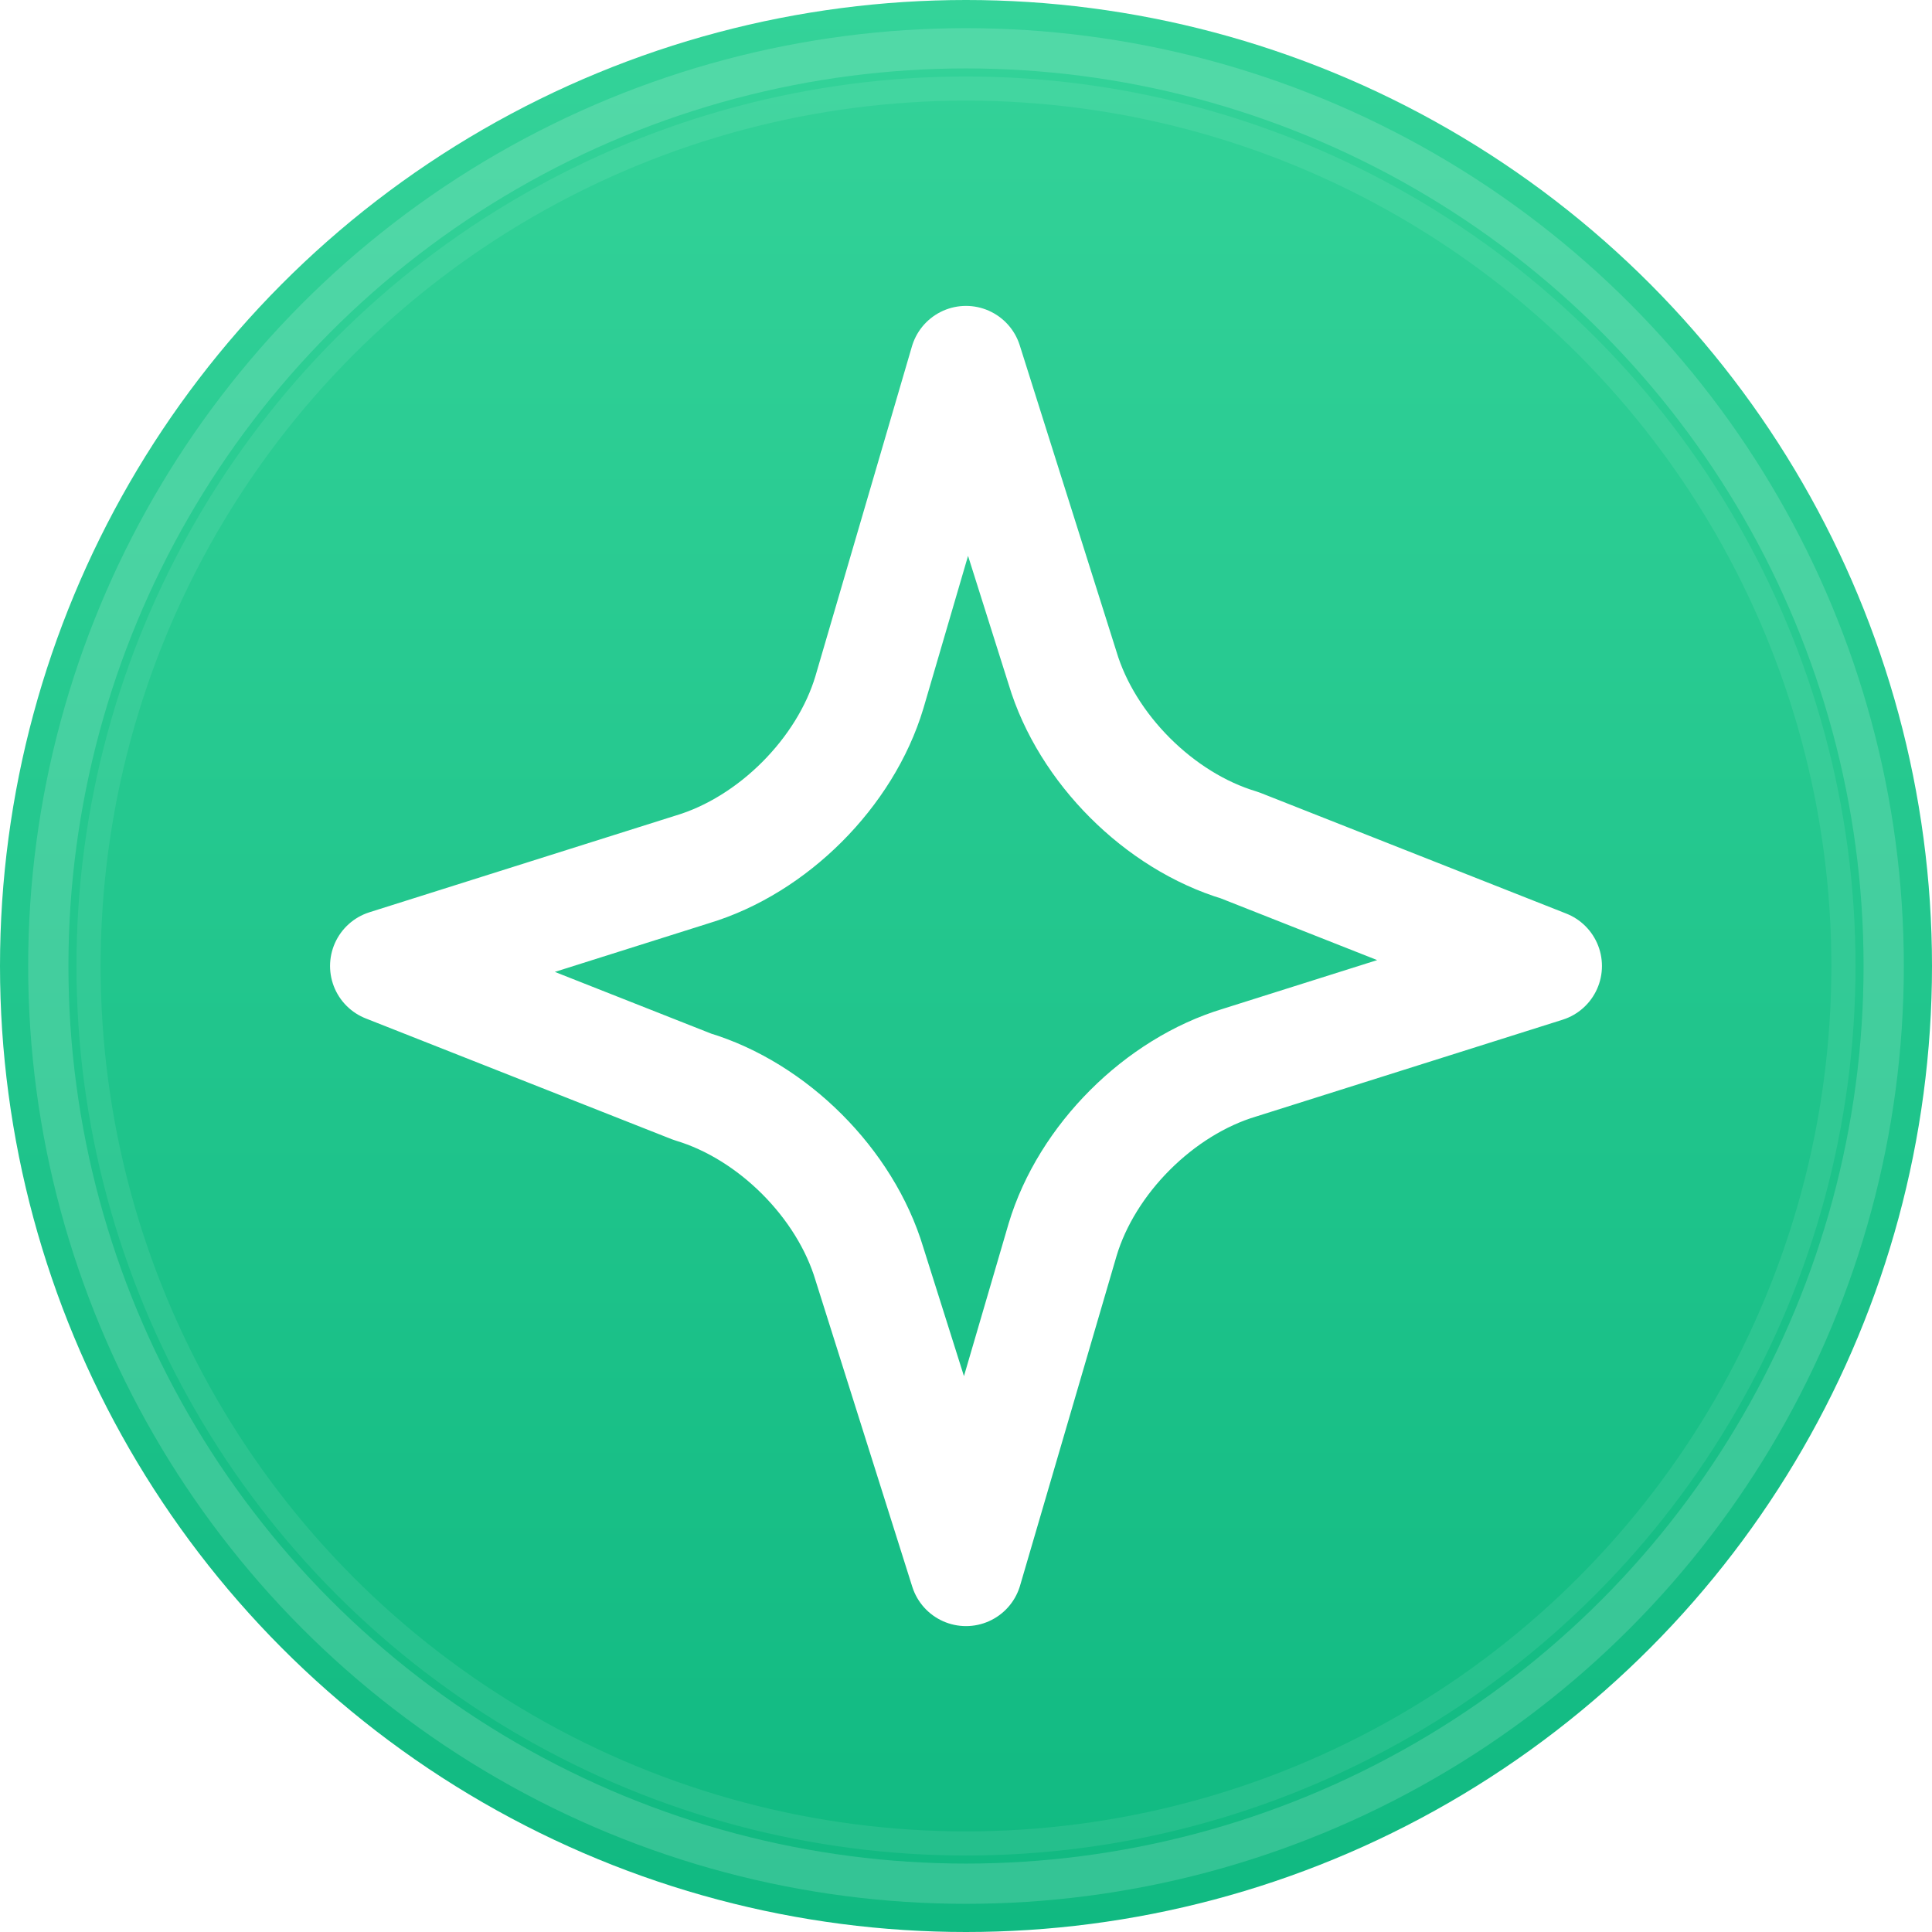 <svg xmlns="http://www.w3.org/2000/svg"
     viewBox="0 0 24 24"
     role="img"
     aria-label="OptiCV AI – Clean Icon">
  <title>OptiCV AI • Single Star Icon</title>


  <style>
    :root{
      --c1:#34d399;
      --c2:#10b981;
      --stroke:#ffffff;
      --halo:0.18;
      --pulse:3s;
    }
    @keyframes pulse{
      0%,100%{opacity:.7}
      50%{opacity:1}
    }
  </style>


  <defs>
    <linearGradient id="grad" x1="0" y1="0" x2="0" y2="1">
      <stop offset="0"  stop-color="#34d399"/>
      <stop offset="1"  stop-color="#10b981"/>
    </linearGradient>


    <filter id="glow" x="-30%" y="-30%" width="160%" height="160%">
      <feGaussianBlur in="SourceAlpha" stdDeviation="1.2" result="b"/>
      <feFlood flood-color="#fff" flood-opacity="0.18"/>
      <feComposite in2="b" operator="in"/>
      <feMerge><feMergeNode/><feMergeNode in="SourceGraphic"/></feMerge>
    </filter>


    <clipPath id="ring"><circle cx="12" cy="12" r="11.9"/></clipPath>
  </defs>


  <circle cx="12" cy="12" r="12" fill="url(#grad)" filter="url(#glow)"/>
 
  <circle cx="12" cy="12" r="11.4" fill="none"
          stroke="#ffffff" stroke-opacity=".15" stroke-width=".5"/>
  <circle cx="12" cy="12" r="10.9" fill="none"
          stroke="#ffffff" stroke-opacity=".08" stroke-width=".3"/>


  <g clip-path="url(#ring)"
     fill="none"
     stroke="#ffffff"
     stroke-linecap="round"
     stroke-linejoin="round"
     stroke-width="1.4">


    <!-- Single large centered star -->
    <path d="M12 4.5l1.2 3.8c.3 1 1.2 1.9 2.2 2.2L19.2 12l-3.8 1.2c-1 .3-1.9 1.2-2.2 2.2L12 19.5l-1.2-3.8c-.3-1-1.2-1.9-2.2-2.2L4.8 12l3.8-1.2c1-.3 1.9-1.2 2.2-2.2L12 4.5z"
          style="animation:pulse 3s infinite ease-in-out"/>
  </g>
</svg>
